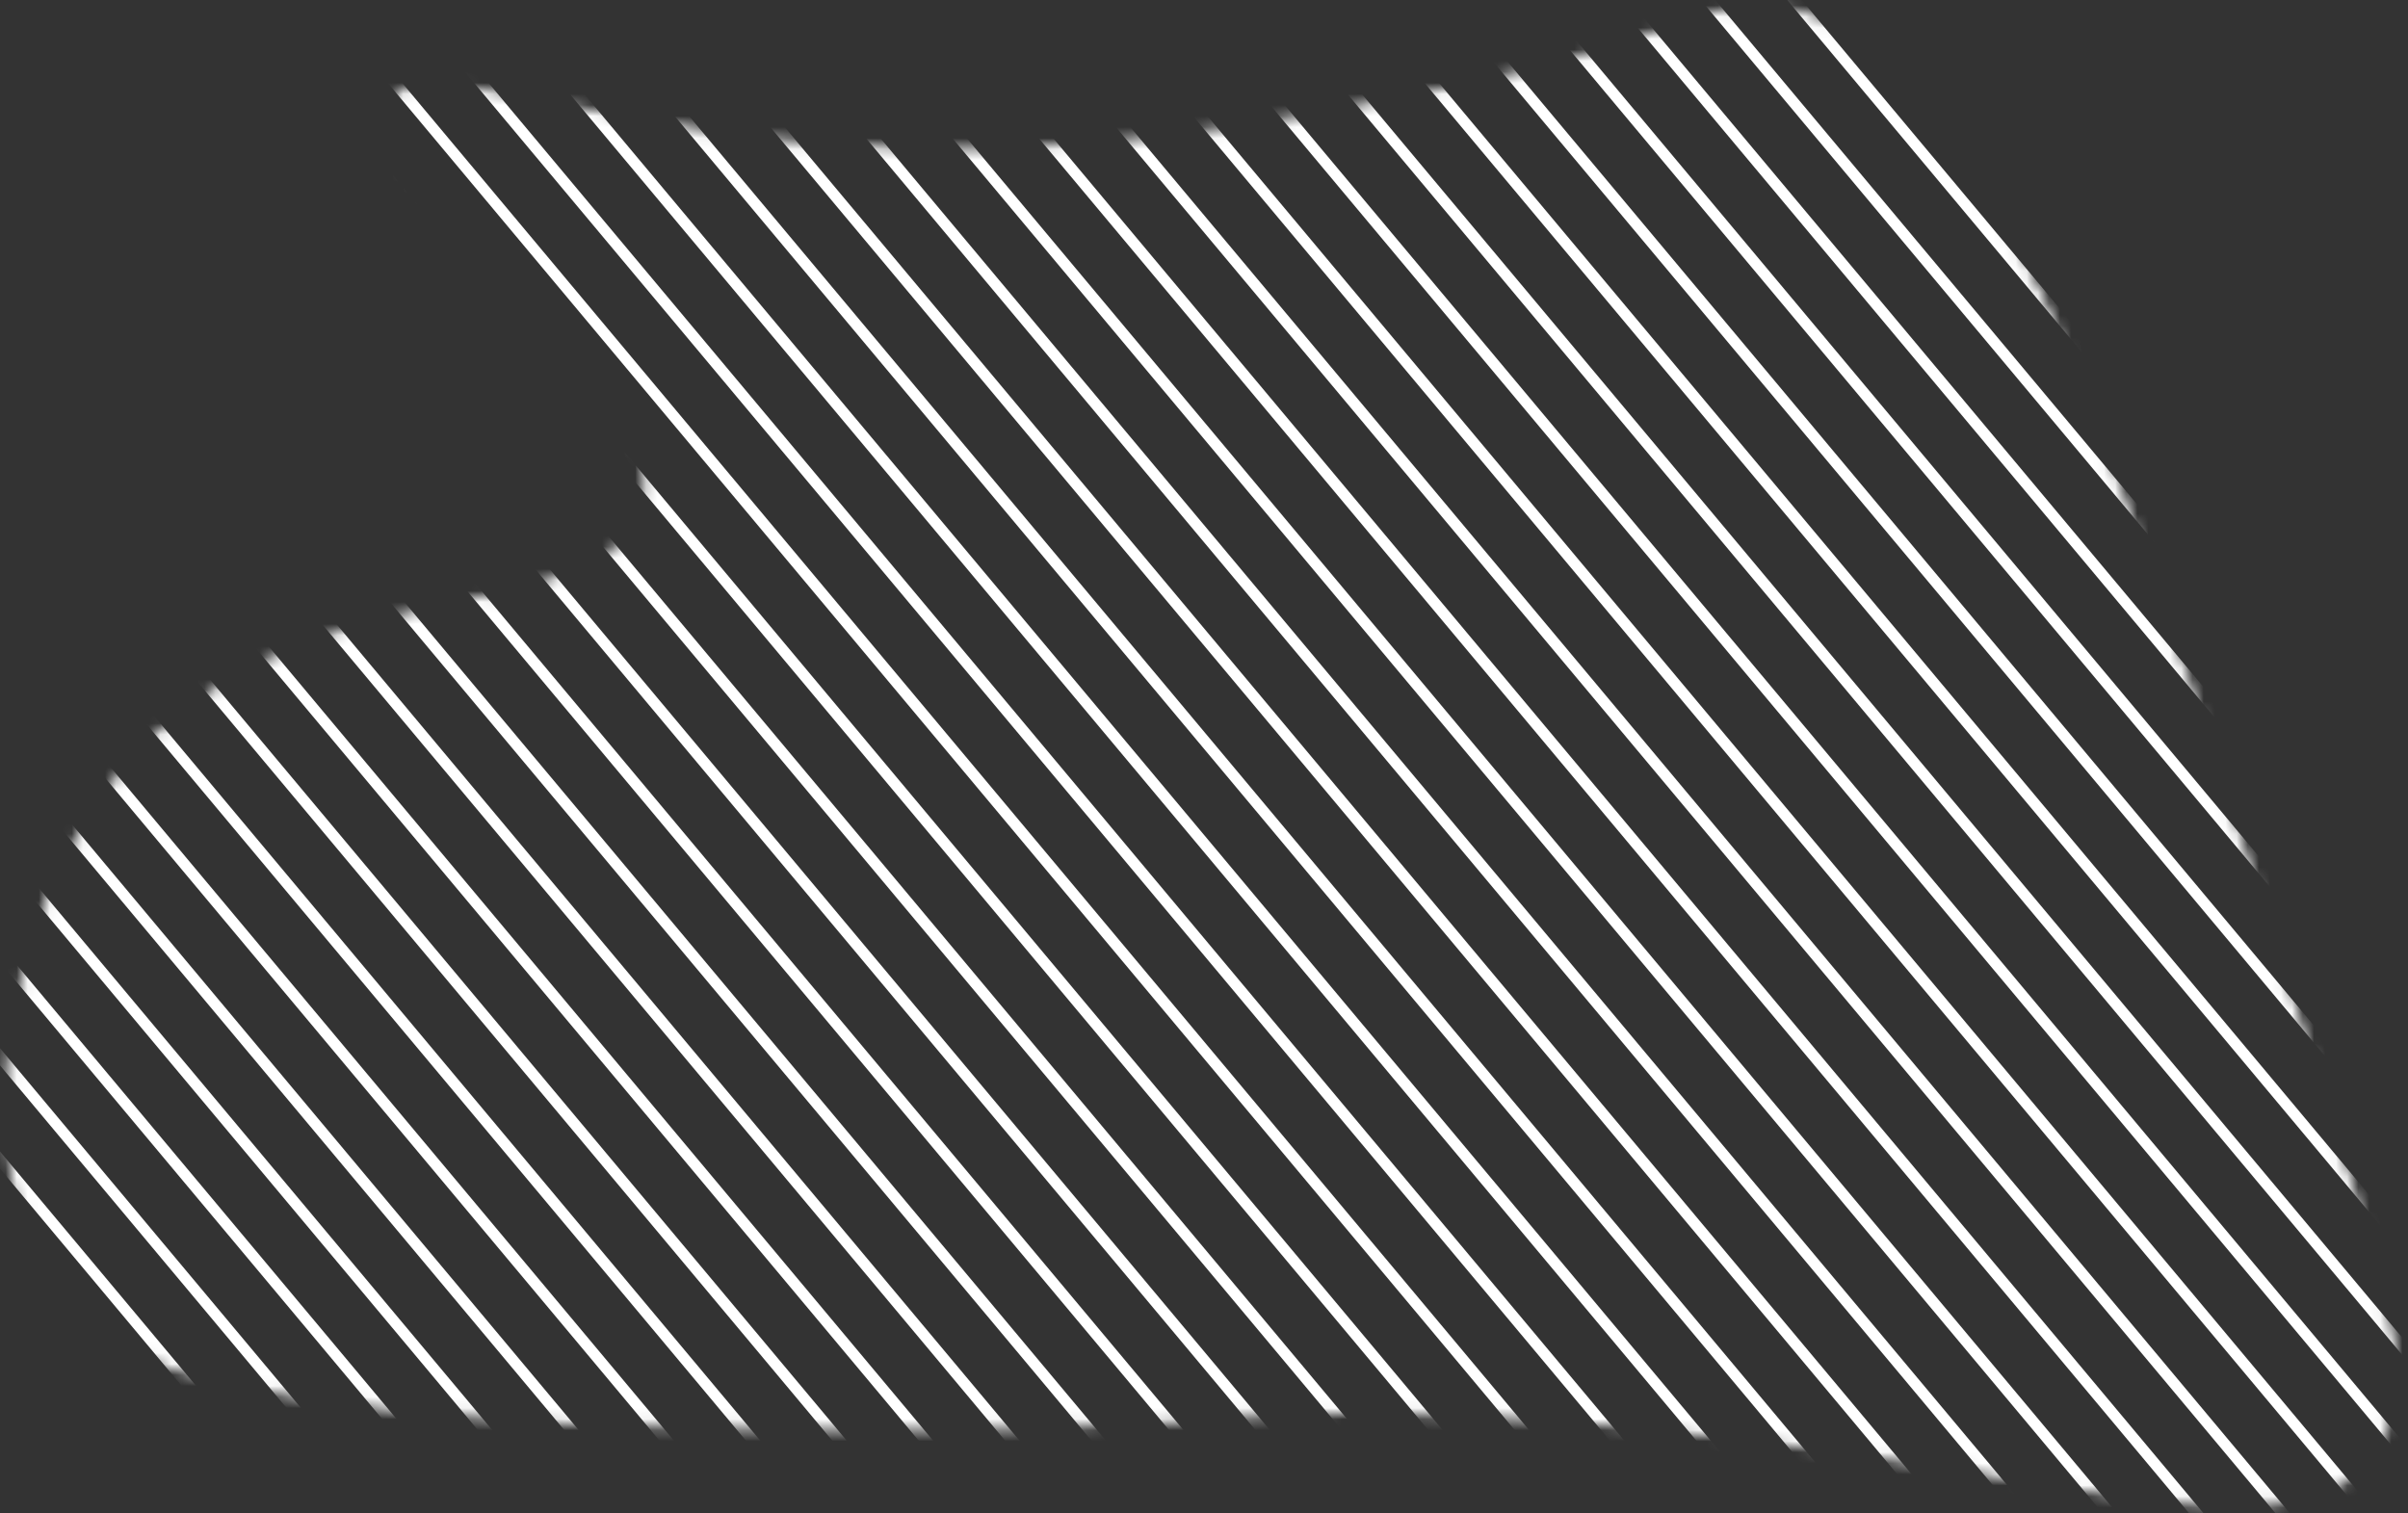 <svg width="218" height="137" viewBox="0 0 218 137" fill="none" xmlns="http://www.w3.org/2000/svg">
<rect x="0" y="0" width="218" height="137" fill="#333333" stroke="none"/>
<mask id="mask0" mask-type="alpha" maskUnits="userSpaceOnUse" x="0" y="0" width="218" height="137">
<path d="M162.011 1.32C179.862 4.781 190.603 38.519 212.091 105.988C216.268 119.113 218.159 125.958 214.726 131.108C206.681 143.166 180.692 129.05 128.405 127.619C108.499 127.075 110.581 129.071 78.326 129.015C15.661 128.903 8.261 121.353 5.184 116.455C-2.618 104.034 1.138 82.752 11.114 70.401C27.08 50.633 55.322 58.273 58.558 45.978C61.997 32.916 32.207 16.35 35.495 9.693C38.197 4.223 58.406 15.178 92.164 13.88C103.155 13.454 112.578 11.85 121.157 10.391C153.326 4.914 153.3 -0.369 162.011 1.32Z" fill="black" stroke="black" stroke-miterlimit="10"/>
</mask>
<g mask="url(#mask0)">
<path d="M162.935 -121L321.085 68.079M-104 102.271L54.15 291.35L-104 102.271ZM-11.954 25.282L146.197 214.36L-11.954 25.282ZM-57.977 63.776L100.174 252.855L-57.977 63.776ZM34.07 -13.213L192.22 175.865L34.07 -13.213ZM121.514 -86.354L279.664 102.725L121.514 -86.354ZM-80.988 83.024L77.162 272.103L-80.988 83.024ZM11.058 6.034L169.208 195.113L11.058 6.034ZM98.502 -67.107L256.652 121.972L98.502 -67.107ZM-34.965 44.529L123.185 233.608L-34.965 44.529ZM57.081 -32.461L215.232 156.618L57.081 -32.461ZM144.525 -105.602L302.676 83.477L144.525 -105.602ZM-94.795 94.573L63.355 283.651L-94.795 94.573ZM-2.749 17.582L155.401 206.661L-2.749 17.582ZM84.695 -55.558L242.845 133.521L84.695 -55.558ZM-48.772 56.078L109.378 245.156L-48.772 56.078ZM43.274 -20.913L201.425 168.166L43.274 -20.913ZM130.718 -94.053L288.869 95.025L130.718 -94.053ZM-71.784 75.325L86.367 264.404L-71.784 75.325ZM20.263 -1.665L178.413 187.414L20.263 -1.665ZM107.707 -74.806L265.857 114.273L107.707 -74.806ZM-25.761 36.83L132.39 225.909L-25.761 36.83ZM66.286 -40.16L224.436 148.919L66.286 -40.16ZM153.73 -113.301L311.88 75.778L153.73 -113.301ZM-99.398 98.422L58.753 287.501L-99.398 98.422ZM-7.351 21.432L150.799 210.511L-7.351 21.432ZM80.093 -51.709L238.243 137.37L80.093 -51.709ZM-53.374 59.927L104.776 249.006L-53.374 59.927ZM38.672 -17.063L196.822 172.016L38.672 -17.063ZM126.116 -90.204L284.266 98.875L126.116 -90.204ZM-76.386 79.174L81.764 268.253L-76.386 79.174ZM15.66 2.184L173.811 191.263L15.66 2.184ZM103.104 -70.956L261.255 118.123L103.104 -70.956ZM-30.363 40.679L127.787 229.758L-30.363 40.679ZM61.684 -36.311L219.834 152.768L61.684 -36.311ZM149.128 -109.451L307.278 79.627L149.128 -109.451ZM-90.193 90.723L67.957 279.802L-90.193 90.723ZM1.853 13.733L160.004 202.812L1.853 13.733ZM89.297 -59.408L247.448 129.671L89.297 -59.408ZM-44.17 52.228L113.98 241.307L-44.17 52.228ZM47.877 -24.762L206.027 164.317L47.877 -24.762ZM135.321 -97.903L293.471 91.176L135.321 -97.903ZM-67.181 71.475L90.969 260.554L-67.181 71.475ZM24.865 -5.515L183.015 183.564L24.865 -5.515ZM112.309 -78.655L270.459 110.424L112.309 -78.655ZM-21.158 32.98L136.992 222.059L-21.158 32.98ZM70.888 -44.01L229.038 145.069L70.888 -44.01ZM158.332 -117.15L316.483 71.928L158.332 -117.15ZM-85.591 86.874L72.56 275.952L-85.591 86.874ZM6.456 9.883L164.606 198.962L6.456 9.883ZM93.9 -63.257L252.05 125.822L93.9 -63.257ZM-39.568 48.379L118.583 237.457L-39.568 48.379ZM52.479 -28.612L210.629 160.467L52.479 -28.612ZM139.923 -101.752L298.073 87.326L139.923 -101.752ZM-62.579 67.626L95.571 256.705L-62.579 67.626ZM29.467 -9.364L187.618 179.715L29.467 -9.364ZM116.911 -82.505L275.062 106.574L116.911 -82.505ZM-16.556 29.131L141.594 218.21L-16.556 29.131ZM75.49 -47.859L233.641 141.22L75.49 -47.859Z" stroke="white"/>
</g>
</svg>
